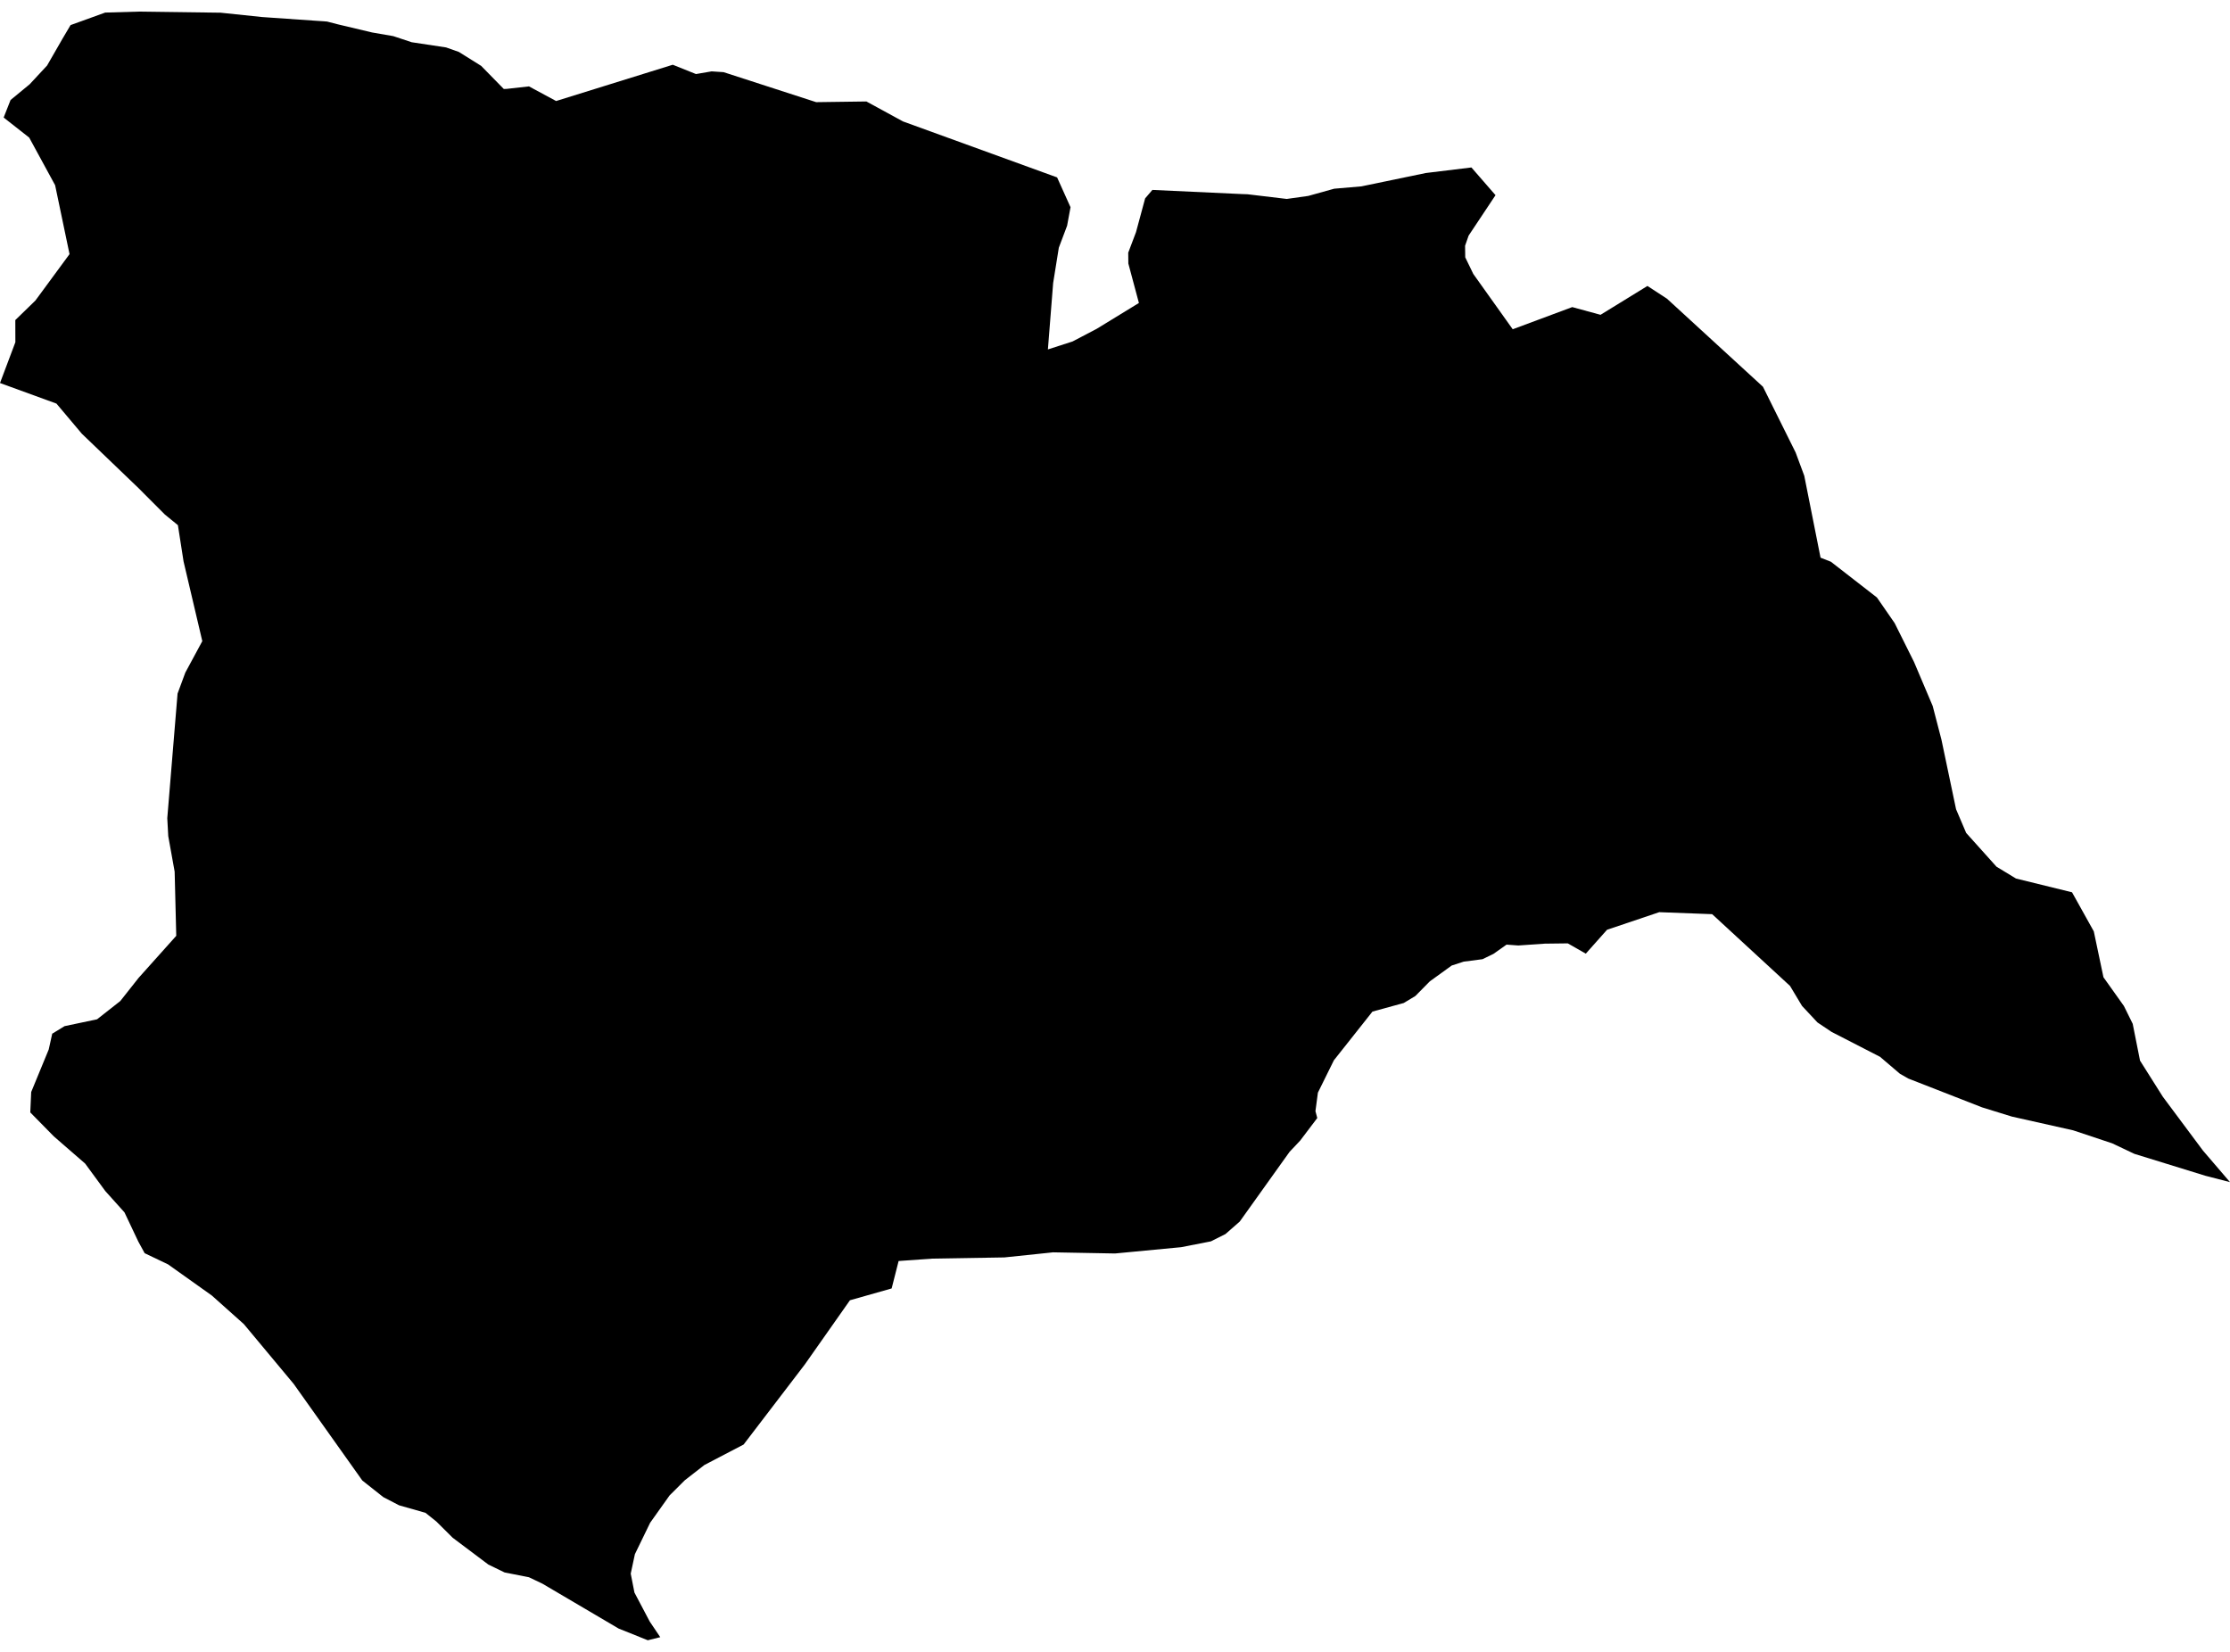 <?xml version='1.0'?>
<svg  baseProfile = 'tiny' width = '540' height = '400' stroke-linecap = 'round' stroke-linejoin = 'round' version='1.1' xmlns='http://www.w3.org/2000/svg'>
<path id='3421001001' title='3421001001'  d='M 63.459 4.125 79.202 5.218 81.831 5.896 90.104 7.86 95.223 8.746 99.691 10.226 108.019 11.485 111.118 12.578 116.514 15.953 121.992 21.543 122.642 21.529 128.093 20.92 134.665 24.462 162.914 15.677 168.531 17.932 172.322 17.282 175.227 17.475 197.639 24.738 209.799 24.572 218.653 29.401 255.979 42.958 259.23 50.18 258.4 54.662 256.394 59.988 255.024 68.524 253.751 84.614 259.714 82.691 265.552 79.633 275.79 73.366 273.23 63.807 273.203 61.192 275.084 56.226 277.298 48.036 279.055 45.988 300.844 46.998 302.089 47.039 311.593 48.174 316.809 47.441 323.076 45.697 329.661 45.13 345.28 41.893 356.306 40.551 362.144 47.261 355.628 57.056 354.771 59.518 354.812 62.313 356.763 66.338 366.309 79.73 380.724 74.362 387.572 76.23 398.93 69.244 403.662 72.329 426.903 93.648 434.817 109.571 436.906 115.202 440.849 135.04 443.353 136.023 454.503 144.683 458.792 150.881 463.482 160.288 468.006 170.955 470.122 179.089 473.664 195.953 476.113 201.695 483.459 209.871 488.176 212.735 501.748 216.069 507.019 225.531 509.357 236.641 514.309 243.599 516.44 247.916 518.211 256.825 523.731 265.568 533.442 278.6 540 286.251 534.051 284.715 516.841 279.403 511.473 276.857 501.997 273.703 487.194 270.383 479.986 268.155 462.098 261.169 460.065 260.007 455.264 255.912 443.505 249.866 440.101 247.584 436.366 243.585 433.461 238.743 414.605 221.367 401.794 220.883 389.149 225.144 384.003 230.927 379.645 228.437 374.07 228.506 367.664 228.949 364.814 228.741 361.646 230.982 358.99 232.269 354.425 232.864 351.533 233.804 346.249 237.623 346.013 237.858 342.735 241.178 339.912 242.88 332.345 244.955 325.345 253.795 323.007 256.742 319.133 264.586 318.538 269.068 318.981 270.729 314.844 276.193 312.271 278.919 300.208 295.797 296.749 298.826 293.221 300.597 286 302.008 270.007 303.53 254.997 303.253 243.21 304.485 225.723 304.775 217.602 305.356 215.914 311.997 205.815 314.861 194.872 330.424 180.069 349.792 170.579 354.745 165.834 358.439 162.14 362.119 157.436 368.732 153.742 376.341 152.732 381.058 153.632 385.638 157.339 392.665 159.885 396.442 156.869 397.189 149.827 394.367 131.358 383.493 128.079 381.93 122.186 380.768 118.257 378.859 109.624 372.37 105.654 368.427 103.025 366.325 96.647 364.512 92.829 362.534 87.738 358.508 71.109 335.1 59.045 320.629 51.298 313.712 40.701 306.172 35.029 303.461 33.507 300.68 30.145 293.583 25.497 288.409 20.613 281.755 13.046 275.183 7.332 269.373 7.554 264.434 11.801 254.127 12.645 250.309 15.633 248.483 23.505 246.823 29.135 242.396 33.562 236.793 42.679 226.611 42.292 211.074 40.742 202.469 40.507 198.125 42.997 167.953 44.879 162.861 48.988 155.252 44.45 135.953 43.08 127.169 39.912 124.582 33.535 118.19 19.825 105.033 13.668 97.729 0 92.748 3.721 82.871 3.708 77.503 8.564 72.785 16.837 61.538 13.35 44.854 7.069 33.316 0.885 28.46 2.559 24.213 7.194 20.394 11.4 15.87 15.163 9.327 17.086 6.076 25.469 3.046 33.535 2.811 53.415 3.074 63.459 4.125 Z' />
</svg>